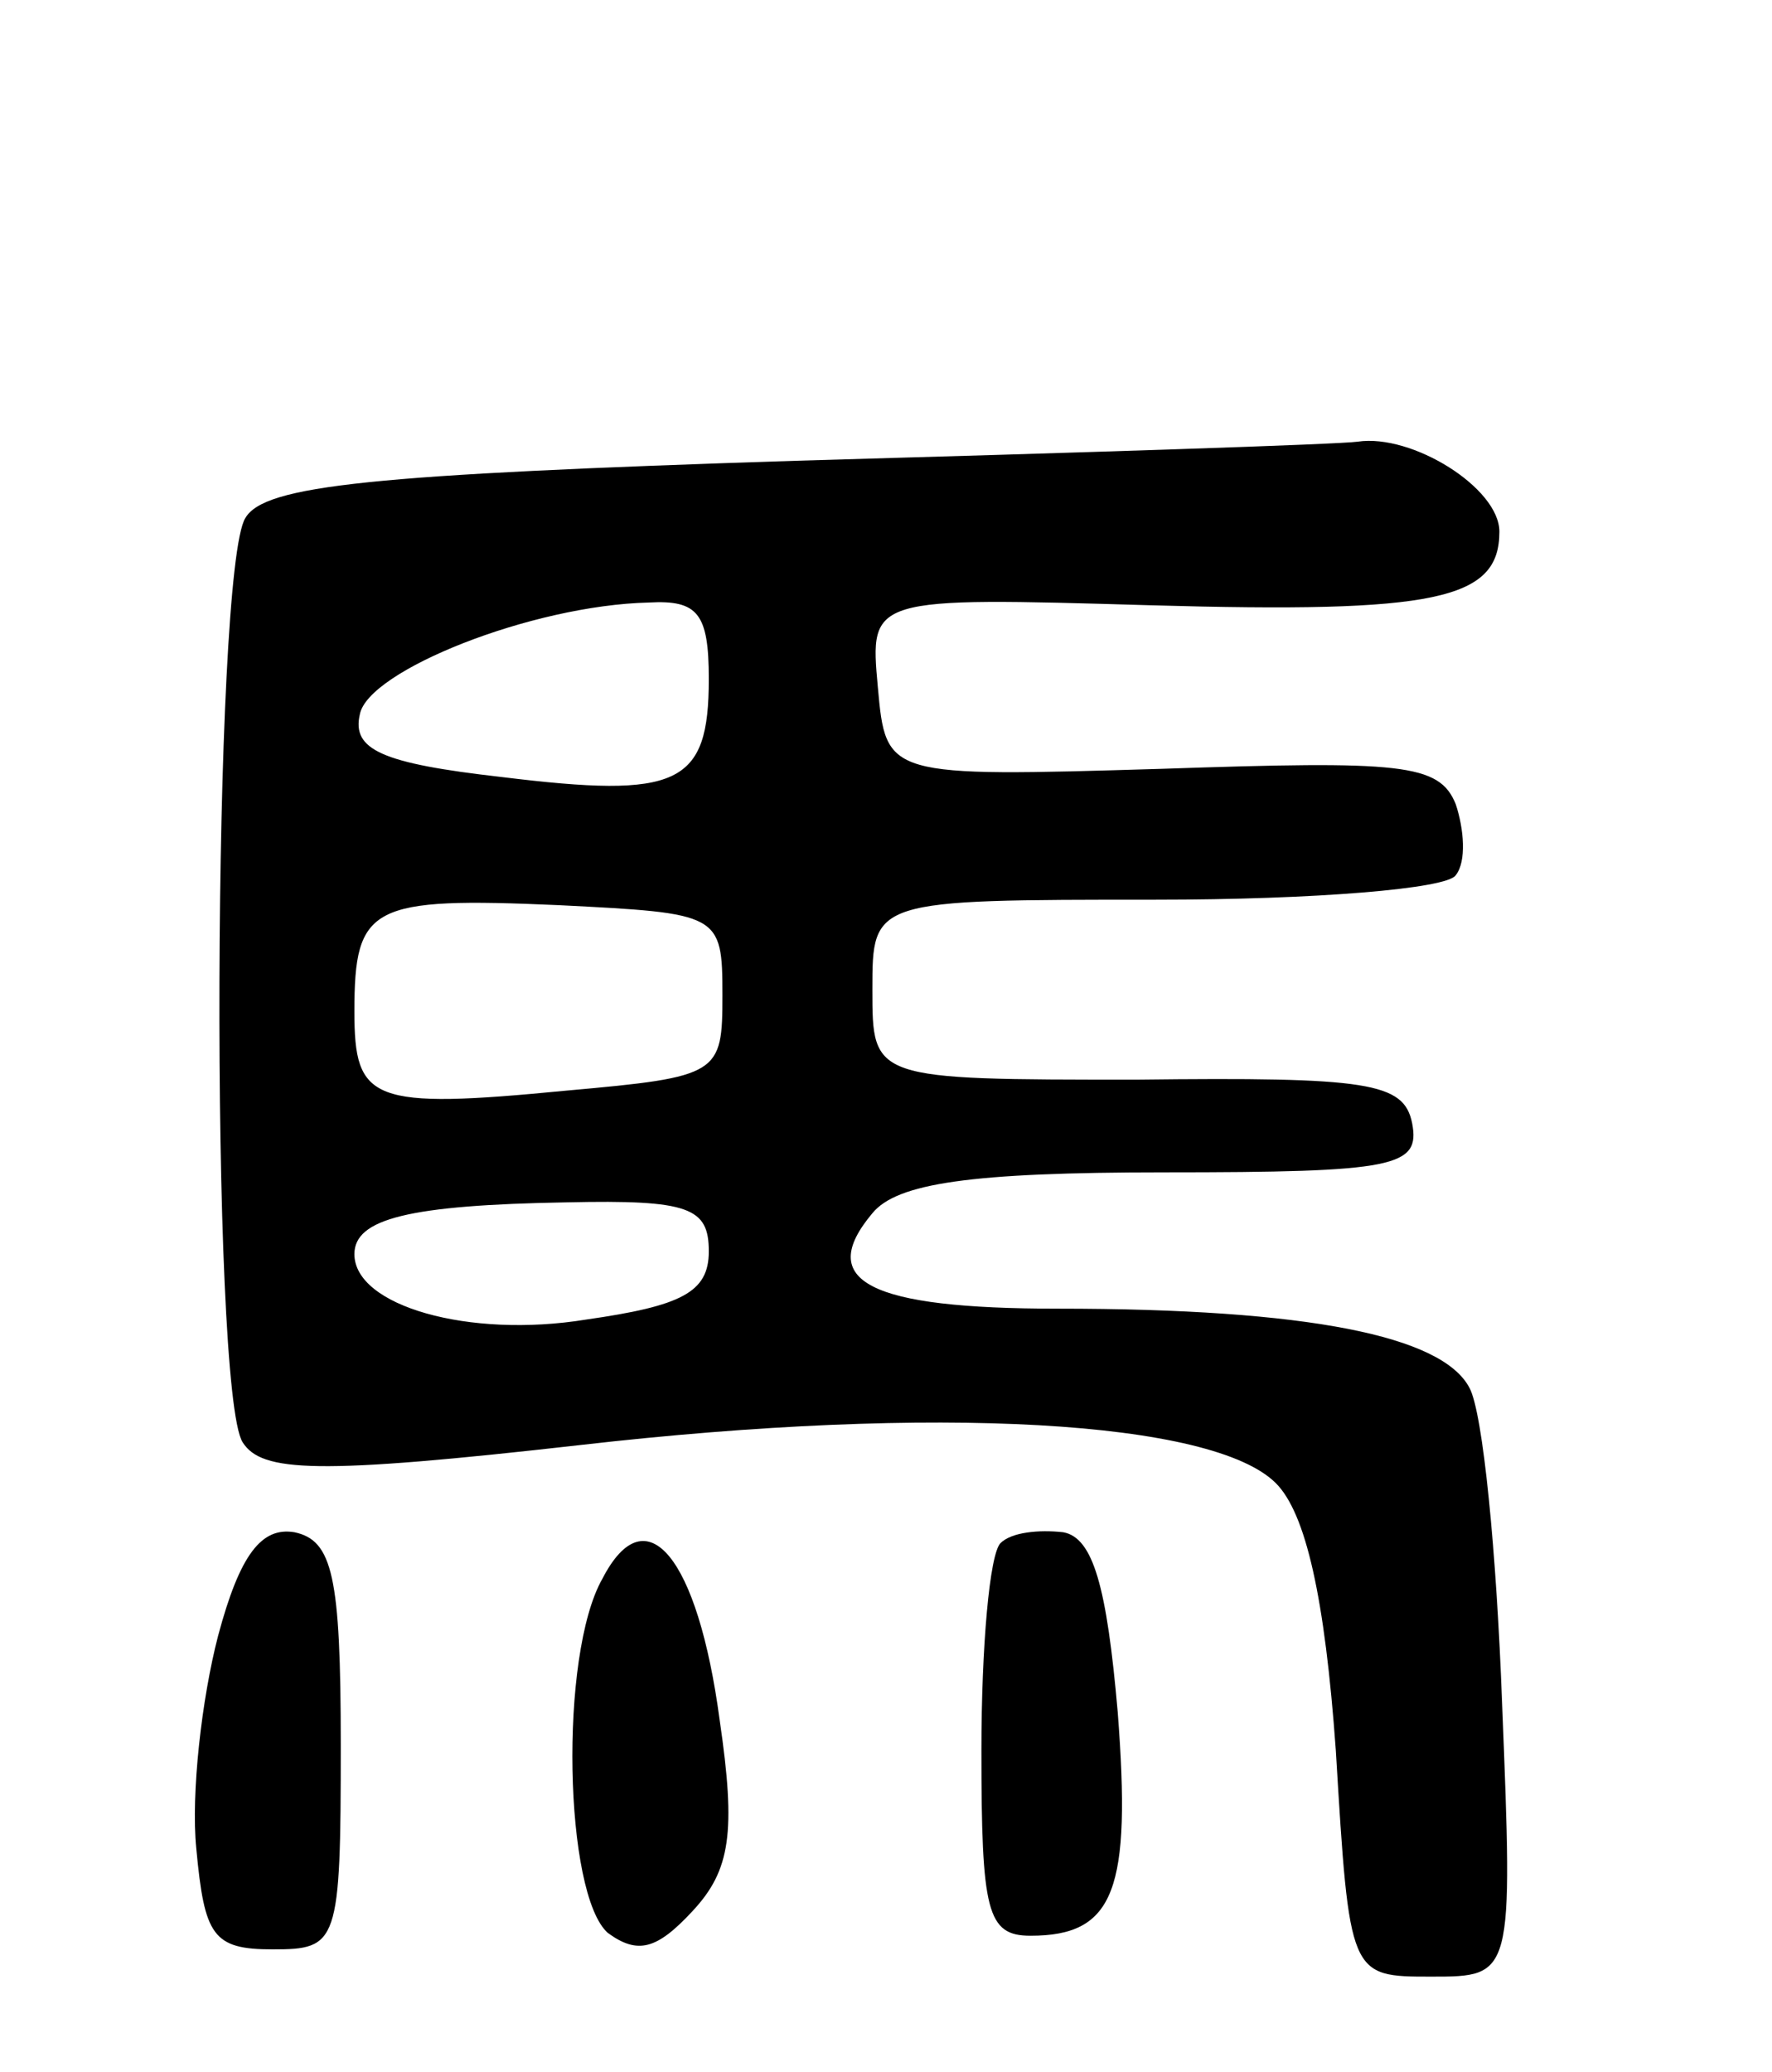 <svg version="1.0" xmlns="http://www.w3.org/2000/svg"
 width="65pt" height="76pt" viewBox="0 0 65 76"
 preserveAspectRatio="xMidYMid meet">
<g transform="translate(0,76) scale(0.1,-0.1)"
fill="#000000" stroke="none">
<path d="M292 591 c-156 -5 -195 -9 -202 -21 -12 -19 -13 -320 -1 -339 7 -11
27 -12 124 -1 131 15 232 9 255 -14 11 -11 18 -42 22 -98 5 -83 5 -83 35 -83
30 0 30 0 26 100 -2 55 -7 107 -12 116 -10 19 -59 29 -151 29 -69 0 -89 10
-68 35 9 11 36 15 107 15 85 0 94 2 91 18 -3 15 -16 17 -101 16 -97 0 -97 0
-97 33 0 33 0 33 104 33 58 0 107 4 110 9 4 5 3 17 0 26 -6 15 -20 16 -108 13
-101 -3 -101 -3 -104 30 -3 33 -3 33 100 30 105 -3 128 2 128 27 0 16 -32 36
-52 33 -7 -1 -100 -4 -206 -7z m-32 -80 c0 -39 -11 -44 -76 -36 -44 5 -55 10
-52 23 3 16 63 40 106 41 18 1 22 -4 22 -28z m5 -116 c0 -29 -1 -30 -57 -35
-72 -7 -78 -4 -78 29 0 39 6 42 75 39 59 -3 60 -3 60 -33z m-5 -94 c0 -15 -10
-20 -45 -25 -43 -7 -85 5 -85 24 0 13 20 18 78 19 45 1 52 -2 52 -18z"/>
<path d="M80 160 c-6 -23 -10 -58 -8 -78 3 -32 6 -37 28 -37 24 0 25 2 25 75
0 62 -3 75 -17 78 -12 2 -20 -8 -28 -38z"/>
<path d="M221 181 c-16 -28 -14 -116 2 -130 11 -8 18 -6 31 8 14 15 16 29 10
70 -8 60 -27 83 -43 52z"/>
<path d="M367 194 c-4 -4 -7 -38 -7 -76 0 -59 2 -68 18 -68 31 0 37 17 32 82
-4 46 -9 64 -20 66 -9 1 -19 0 -23 -4z"/>
</g>
</svg>
